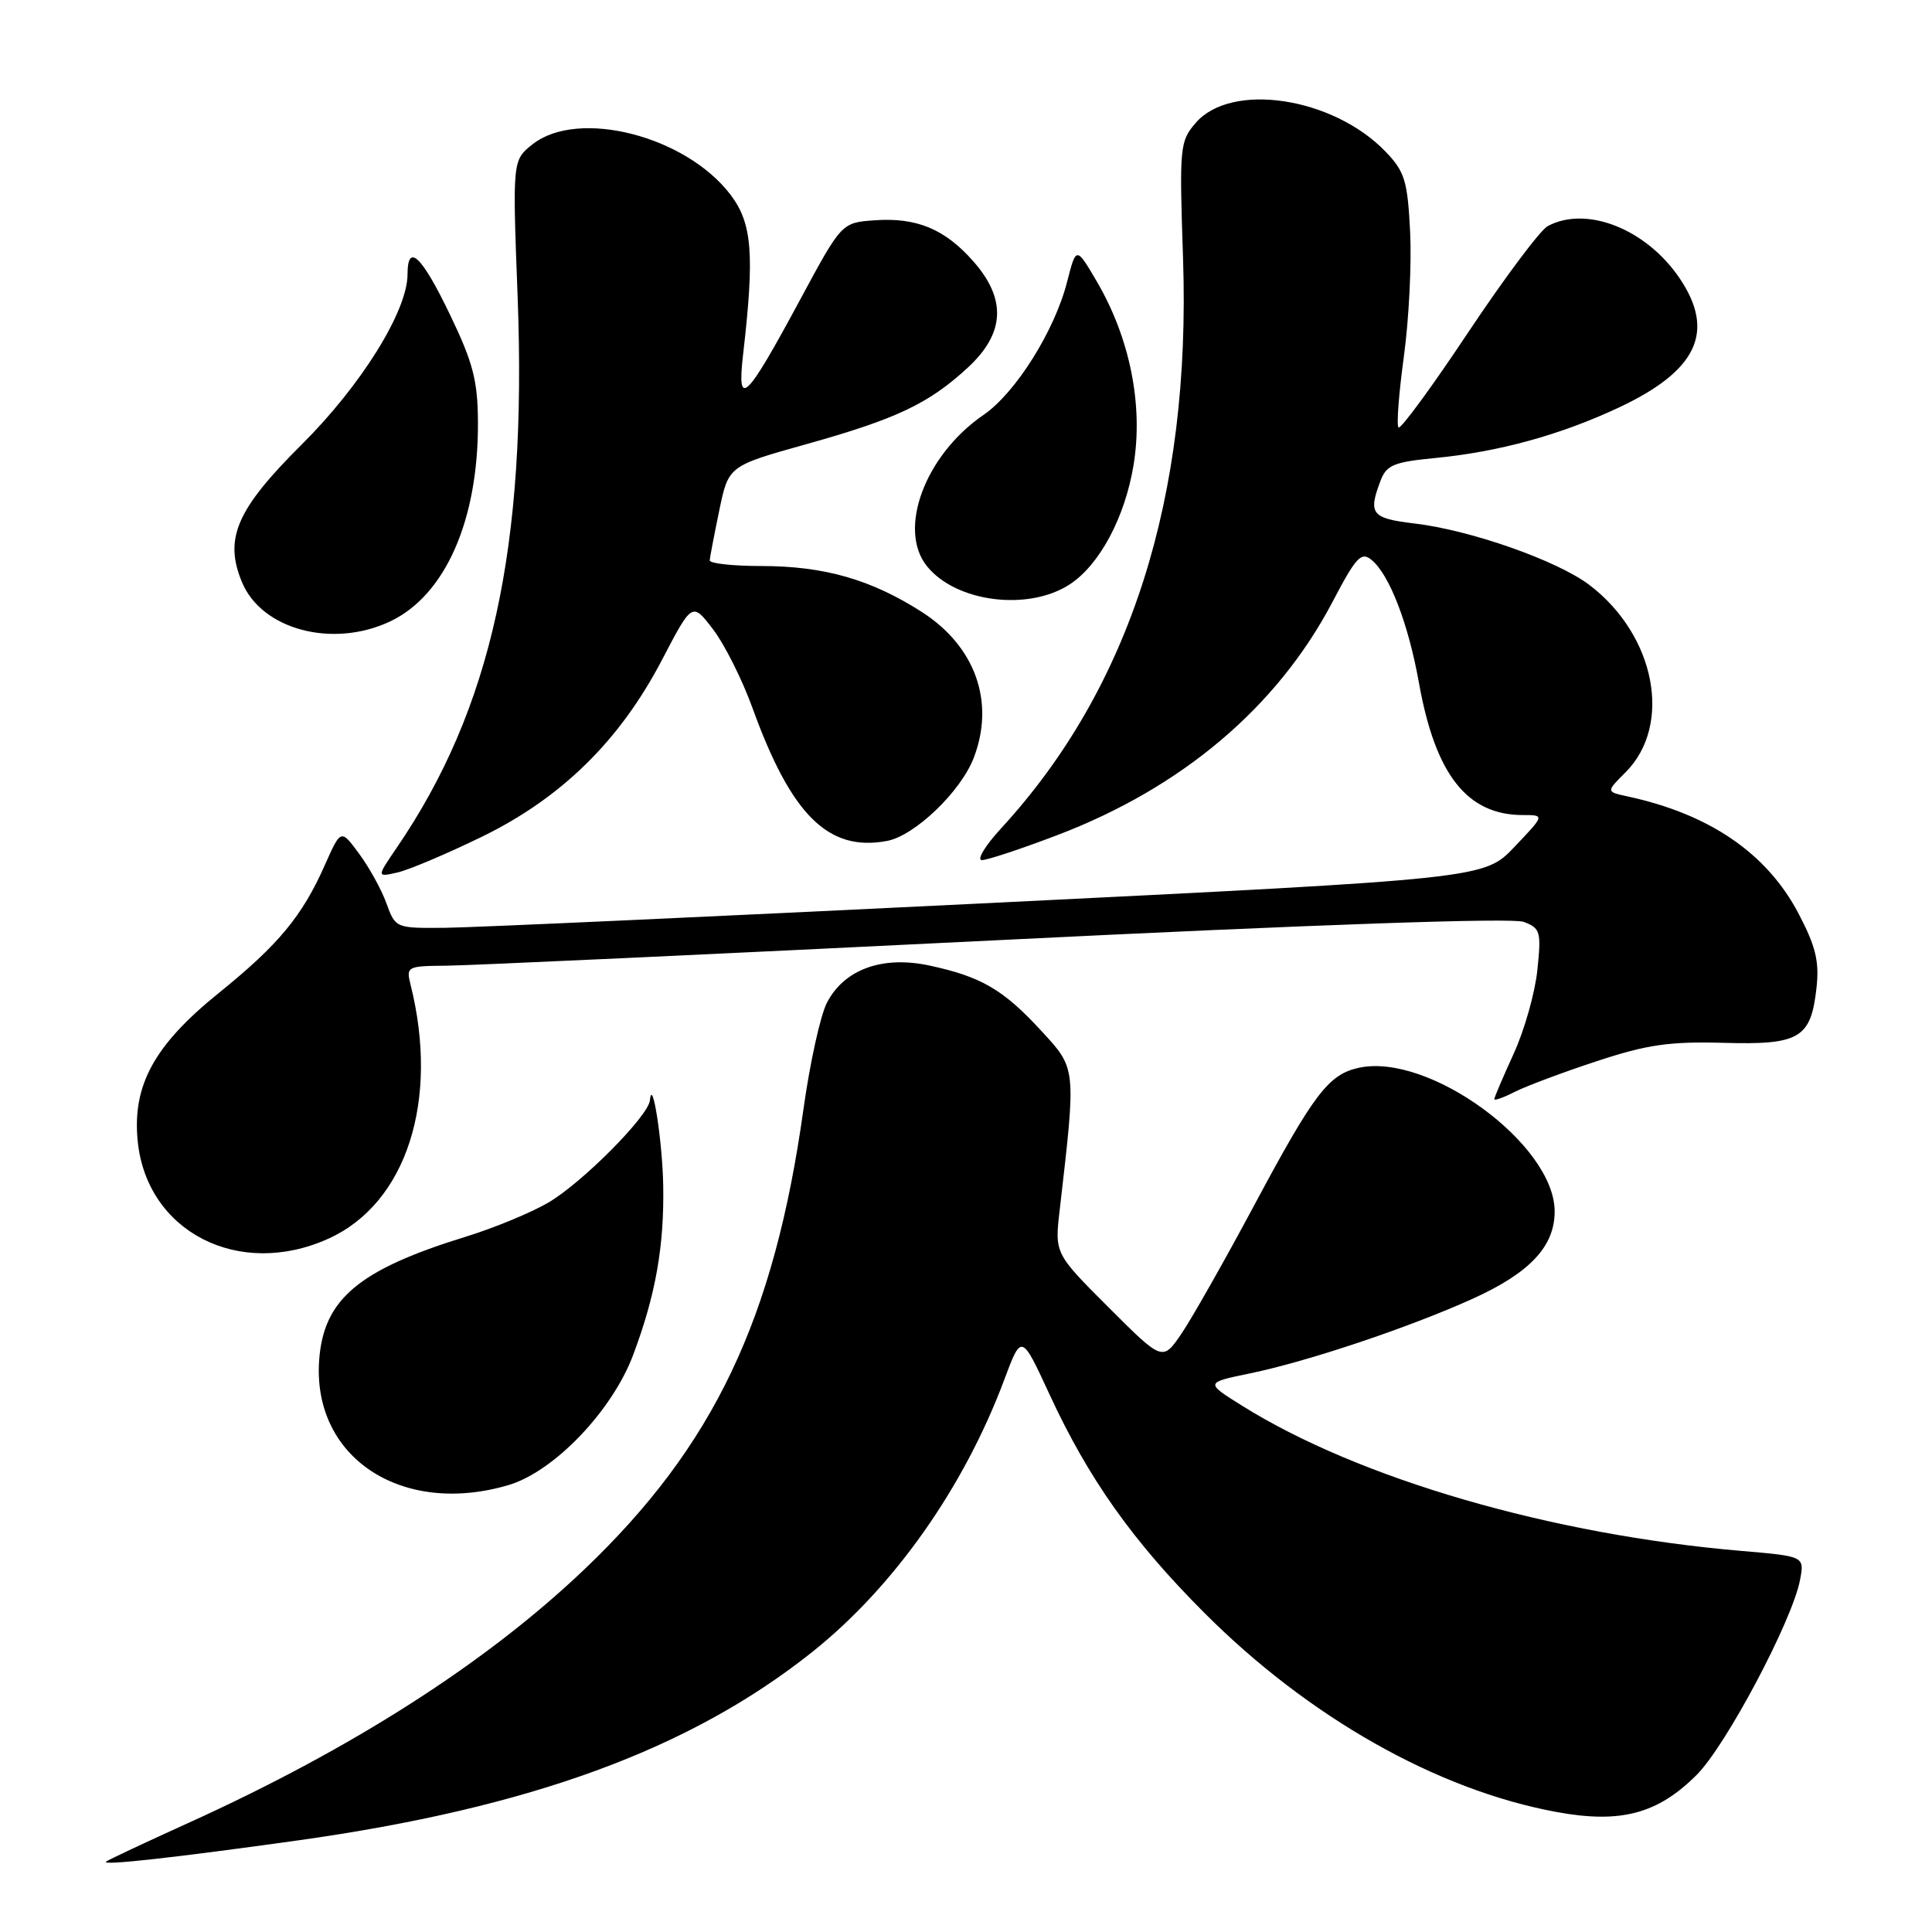 <?xml version="1.0" encoding="UTF-8" standalone="no"?>
<!DOCTYPE svg PUBLIC "-//W3C//DTD SVG 1.1//EN" "http://www.w3.org/Graphics/SVG/1.1/DTD/svg11.dtd" >
<svg xmlns="http://www.w3.org/2000/svg" xmlns:xlink="http://www.w3.org/1999/xlink" version="1.1" viewBox="0 0 256 256">
 <g >
 <path fill="currentColor"
d=" M 39.50 243.86 C 70.29 239.54 91.40 231.81 107.61 218.91 C 118.41 210.31 127.72 197.13 133.07 182.82 C 135.35 176.72 135.35 176.72 139.05 184.73 C 144.22 195.92 150.05 204.16 159.55 213.68 C 173.40 227.56 190.42 237.19 206.25 240.10 C 214.73 241.66 219.64 240.36 224.82 235.18 C 228.71 231.29 237.49 214.74 238.51 209.36 C 239.11 206.22 239.11 206.22 230.81 205.51 C 205.58 203.37 180.09 195.96 164.59 186.27 C 159.69 183.21 159.69 183.21 165.59 181.99 C 173.27 180.41 186.78 175.88 195.16 172.08 C 202.72 168.65 206.00 165.16 206.00 160.52 C 206.00 151.66 189.34 139.45 180.04 141.49 C 176.03 142.37 174.11 144.90 166.17 159.74 C 162.27 167.03 157.95 174.65 156.57 176.69 C 154.05 180.39 154.05 180.39 146.90 173.24 C 139.74 166.09 139.74 166.09 140.42 160.29 C 142.61 141.29 142.65 141.66 137.91 136.52 C 132.92 131.11 130.00 129.41 123.16 127.94 C 116.92 126.60 111.86 128.44 109.57 132.87 C 108.71 134.53 107.31 140.88 106.46 146.99 C 102.57 174.83 94.57 191.63 77.38 208.00 C 64.41 220.35 46.66 231.71 25.00 241.53 C 19.22 244.15 14.30 246.46 14.05 246.68 C 13.42 247.23 23.19 246.14 39.50 243.86 Z  M 67.38 196.78 C 73.41 195.00 81.14 186.93 83.91 179.50 C 86.88 171.59 88.02 165.10 87.88 157.11 C 87.78 151.22 86.42 142.51 86.12 145.79 C 85.93 147.88 77.14 156.73 72.64 159.36 C 70.36 160.69 65.49 162.70 61.81 163.84 C 47.51 168.24 42.87 172.14 42.29 180.24 C 41.37 193.14 53.24 200.96 67.38 196.78 Z  M 43.54 164.12 C 53.86 159.44 58.25 145.81 54.40 130.47 C 53.80 128.08 53.95 128.00 59.14 127.96 C 62.09 127.94 94.88 126.42 132.00 124.59 C 174.64 122.48 200.38 121.59 201.89 122.15 C 204.11 122.99 204.24 123.43 203.71 128.53 C 203.40 131.54 201.99 136.53 200.57 139.62 C 199.16 142.71 198.00 145.42 198.00 145.65 C 198.00 145.87 199.24 145.43 200.75 144.66 C 202.26 143.90 207.14 142.07 211.59 140.61 C 218.25 138.41 221.21 137.99 228.34 138.18 C 238.48 138.47 239.96 137.59 240.70 130.85 C 241.08 127.39 240.59 125.38 238.30 121.02 C 234.12 113.07 226.51 107.86 215.66 105.53 C 212.81 104.91 212.81 104.91 215.38 102.35 C 221.65 96.08 219.37 84.20 210.63 77.53 C 206.38 74.29 194.84 70.23 187.39 69.36 C 181.74 68.69 181.26 68.08 182.92 63.72 C 183.71 61.62 184.67 61.22 190.17 60.69 C 198.61 59.87 206.70 57.65 214.44 54.03 C 224.91 49.14 227.35 43.93 222.53 36.83 C 218.11 30.33 210.21 27.21 205.08 29.96 C 204.10 30.48 199.36 36.82 194.55 44.03 C 189.75 51.25 185.59 56.92 185.31 56.64 C 185.03 56.37 185.35 52.14 186.02 47.24 C 186.69 42.35 187.06 34.92 186.85 30.72 C 186.51 23.97 186.14 22.75 183.62 20.12 C 176.67 12.87 163.14 10.81 158.43 16.29 C 156.33 18.73 156.26 19.45 156.76 34.25 C 157.82 65.91 149.76 91.17 132.66 109.75 C 130.51 112.09 129.37 113.99 130.12 113.97 C 130.88 113.95 135.34 112.47 140.04 110.68 C 156.61 104.38 169.23 93.70 176.54 79.80 C 179.70 73.77 180.37 73.06 181.75 74.20 C 184.11 76.15 186.62 82.65 188.02 90.50 C 190.20 102.66 194.40 108.00 201.80 108.00 C 204.69 108.00 204.69 108.00 200.68 112.21 C 196.67 116.43 196.67 116.43 131.09 119.66 C 95.01 121.43 62.55 122.91 58.95 122.94 C 52.43 123.00 52.40 122.98 51.21 119.71 C 50.56 117.90 48.93 114.94 47.59 113.13 C 45.17 109.84 45.17 109.84 43.05 114.61 C 40.06 121.37 36.91 125.18 29.01 131.56 C 20.45 138.47 17.53 143.78 18.24 151.14 C 19.40 163.22 31.67 169.51 43.54 164.12 Z  M 63.86 110.87 C 74.40 105.73 82.13 98.14 87.71 87.45 C 91.72 79.77 91.72 79.77 94.49 83.40 C 96.01 85.39 98.35 90.06 99.69 93.76 C 104.84 108.02 109.76 112.89 117.53 111.43 C 121.22 110.74 127.34 104.86 129.04 100.38 C 131.86 92.99 129.23 85.64 122.15 81.09 C 115.42 76.78 109.20 75.00 100.84 75.00 C 97.08 75.00 94.02 74.66 94.04 74.25 C 94.07 73.84 94.64 70.85 95.31 67.62 C 96.53 61.74 96.53 61.74 106.83 58.86 C 118.80 55.51 123.08 53.48 128.25 48.70 C 133.15 44.17 133.39 39.66 129.00 34.66 C 125.23 30.36 121.47 28.79 115.90 29.19 C 111.52 29.50 111.52 29.50 106.01 39.73 C 98.81 53.10 97.63 54.24 98.46 47.00 C 100.00 33.66 99.68 29.59 96.78 25.78 C 90.84 17.99 76.61 14.37 70.58 19.11 C 67.90 21.23 67.90 21.23 68.59 39.36 C 69.84 72.51 65.13 93.97 52.54 112.37 C 49.90 116.24 49.90 116.24 52.70 115.60 C 54.24 115.24 59.26 113.11 63.86 110.87 Z  M 51.72 82.33 C 59.02 78.86 63.40 68.90 63.33 55.91 C 63.30 50.41 62.68 48.04 59.61 41.66 C 55.87 33.88 54.00 32.11 54.00 36.34 C 54.00 41.20 47.88 51.04 39.96 58.92 C 31.34 67.49 29.66 71.36 32.06 77.13 C 34.67 83.45 44.11 85.94 51.72 82.33 Z  M 141.75 77.43 C 145.70 74.84 149.05 68.58 150.20 61.64 C 151.51 53.70 149.73 44.82 145.34 37.31 C 142.60 32.64 142.60 32.64 141.39 37.37 C 139.74 43.84 134.56 52.08 130.32 54.98 C 122.57 60.29 118.89 70.17 122.84 75.04 C 126.69 79.81 136.27 81.01 141.75 77.43 Z "/>
</g>
</svg>